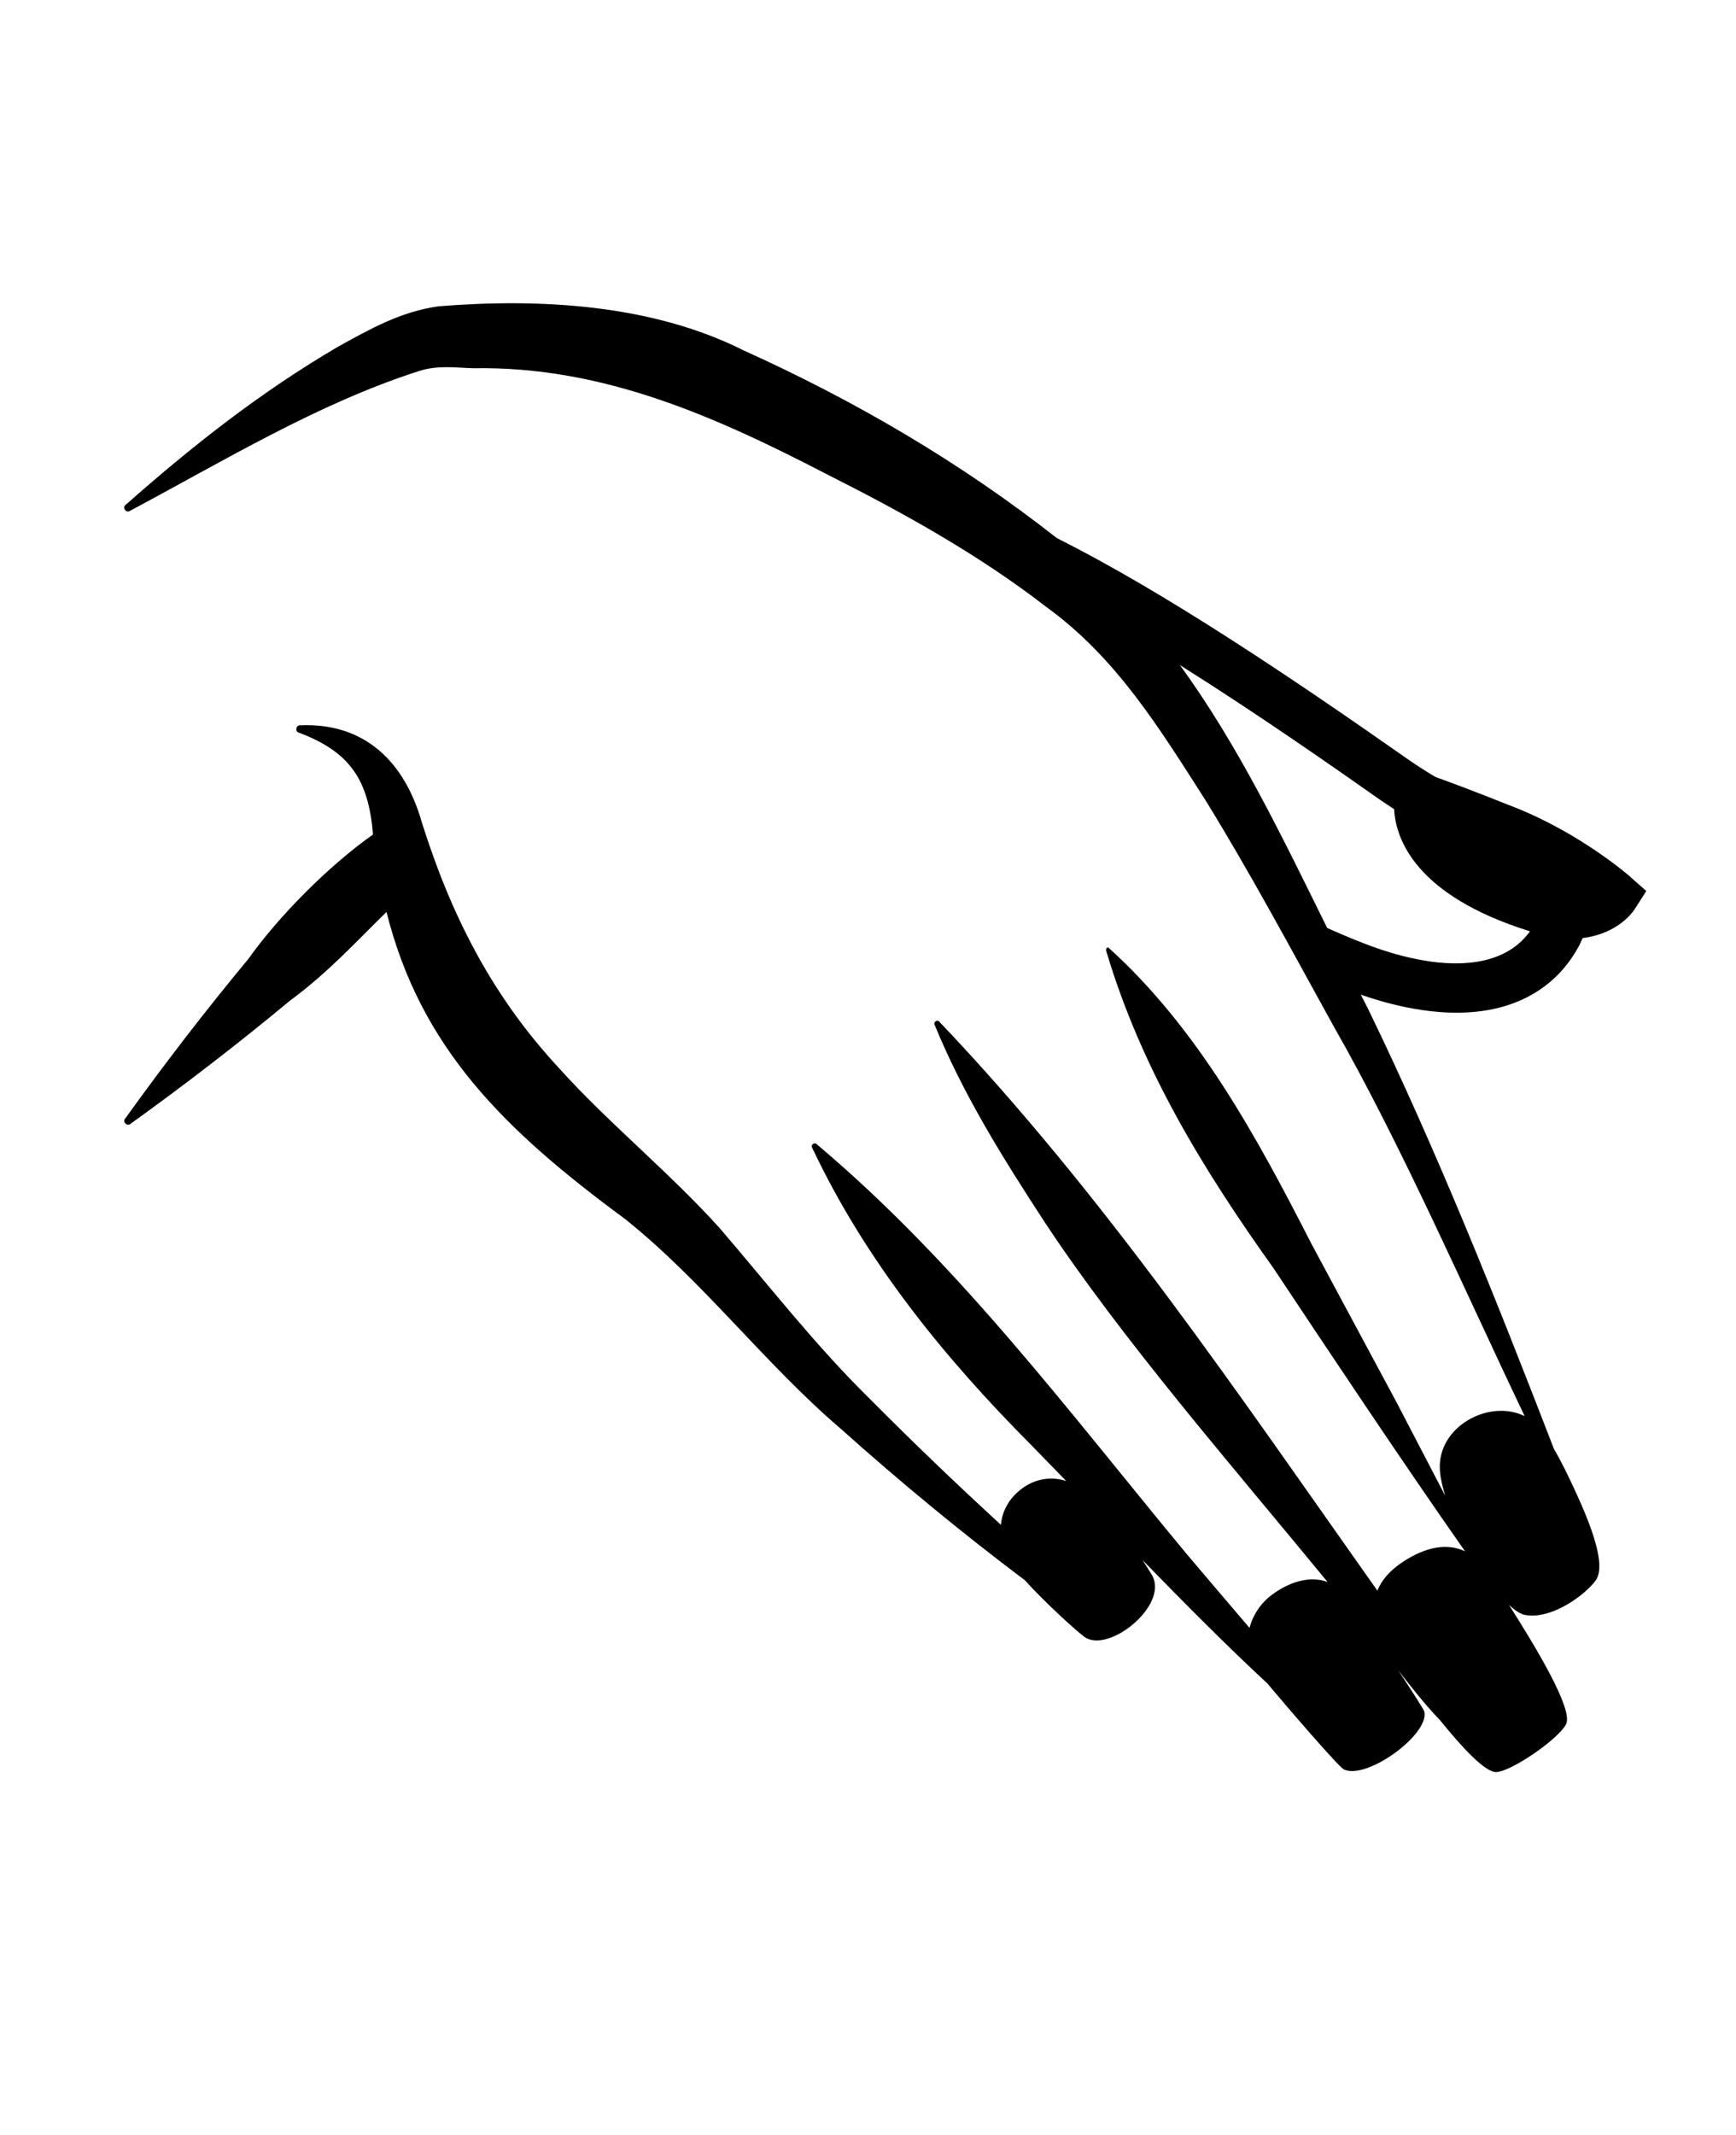 <svg xmlns="http://www.w3.org/2000/svg" xmlns:xlink="http://www.w3.org/1999/xlink" width="122" zoomAndPan="magnify" viewBox="0 0 91.5 112.5" height="150" preserveAspectRatio="xMidYMid meet" version="1.0"><path fill="#000000" d="M 85.934 46.207 C 85.824 46.113 83.312 43.93 79.879 42.562 C 77.586 41.648 76.277 41.164 75.66 40.945 C 75.137 40.633 74.629 40.309 74.168 39.984 C 68.164 35.773 61.387 31.203 55.707 28.359 C 50.605 24.352 45.074 21.121 39.184 18.461 C 34.352 16.031 28.43 15.711 23.121 16.141 C 21.113 16.418 19.465 17.359 17.805 18.277 C 13.715 20.672 10.086 23.539 6.613 26.613 C 6.43 26.754 6.656 27.051 6.84 26.926 C 11.855 24.254 16.73 21.281 22.043 19.566 C 23.059 19.23 23.98 19.379 24.953 19.406 C 31.785 19.285 37.734 21.961 43.656 25.031 C 47.676 27.055 51.637 29.266 55.137 31.977 C 58.855 34.664 61.129 38.41 63.523 42.145 C 65.898 45.992 68.07 50.059 70.289 54.074 C 73.871 60.34 77.273 68.168 80.363 74.629 C 78.5 73.695 75.719 75.18 75.895 77.5 C 75.926 77.914 76.031 78.363 76.176 78.828 C 75.32 77.184 74.461 75.535 73.605 73.891 L 69.133 65.566 C 66.254 59.934 63.145 54.188 58.406 49.922 C 58.316 49.941 58.277 50.039 58.309 50.121 C 60.16 56.336 63.422 61.645 67.121 66.828 C 70.031 71.207 74.117 77.336 77.219 81.75 C 76.312 81.32 75.195 81.473 73.914 82.324 C 73.215 82.789 72.809 83.301 72.598 83.824 C 65.312 73.52 58.234 63.004 49.512 53.844 C 49.41 53.707 49.188 53.852 49.258 53.996 C 50.781 57.711 52.895 61.082 55.047 64.379 C 59.121 70.562 64.926 77.219 69.973 83.367 C 69.02 83.012 67.934 83.379 67.047 84.035 C 66.441 84.484 66.035 85.113 65.859 85.785 C 64.75 84.488 63.645 83.188 62.539 81.883 C 56.332 74.398 50.539 66.605 43.047 60.297 C 42.938 60.176 42.73 60.32 42.797 60.461 C 45.617 66.441 49.75 71.527 54.367 76.164 C 54.945 76.754 55.562 77.391 56.195 78.043 C 55.375 77.785 54.473 77.914 53.695 78.578 C 53.094 79.094 52.816 79.719 52.754 80.352 C 50.395 78.188 48.082 75.969 45.836 73.707 C 42.953 70.871 40.582 67.805 37.953 64.742 C 35.32 61.812 32.012 59.125 29.484 56.309 C 25.98 52.543 23.801 48.316 22.234 43.34 C 21.352 40.215 19.273 38.066 15.812 38.223 C 15.602 38.207 15.543 38.539 15.734 38.602 C 18.473 39.625 19.426 41.121 19.66 43.977 C 17.305 45.637 14.664 48.312 13.086 50.539 C 10.82 53.266 8.66 56.078 6.586 58.961 C 6.457 59.129 6.691 59.359 6.863 59.234 C 9.742 57.164 12.555 55 15.281 52.734 C 17.305 51.246 18.816 49.574 20.371 48.059 C 22.168 55.223 26.57 59.539 32.93 64.227 C 37.059 67.516 40.309 71.871 44.32 75.297 C 47.441 78.09 50.672 80.758 54.008 83.266 C 55.059 84.422 56.598 85.832 57.141 86.246 C 58.379 87.191 61.641 84.598 60.715 83 C 60.551 82.723 60.383 82.461 60.215 82.207 C 62.441 84.496 64.723 86.789 66.801 88.715 C 67.93 90.066 70.562 93.113 70.828 93.242 C 72.035 93.82 75.367 91.387 75.07 90.188 C 75.043 90.086 74.441 89.145 73.703 88.027 C 74.211 88.68 75.055 89.777 75.902 90.652 C 77.066 92.094 78.293 93.414 78.871 93.383 C 79.707 93.336 82.191 91.602 82.547 90.852 C 82.93 90.059 80.898 86.719 79.535 84.574 C 79.832 84.848 80.125 85.059 80.379 85.102 C 81.816 85.371 83.609 83.984 84.105 83.285 C 84.684 82.477 83.844 80.328 82.988 78.488 C 82.672 77.805 82.301 77.031 81.906 76.359 C 78.883 68.535 75.781 60.738 72.098 53.145 C 71.973 52.902 71.848 52.656 71.723 52.414 C 72.742 52.77 73.809 53.059 74.973 53.23 C 75.617 53.324 76.215 53.367 76.773 53.367 C 80.648 53.367 82.422 51.301 83.16 49.961 C 83.258 49.793 83.34 49.613 83.418 49.434 C 84.867 49.254 85.785 48.488 86.172 47.891 L 86.773 46.953 L 85.938 46.219 Z M 75.344 50.66 C 73.398 50.375 71.746 49.695 69.953 48.902 C 67.617 44.176 65.281 39.285 62.188 35.047 C 66.324 37.648 70.25 40.398 72.676 42.102 C 72.93 42.281 73.203 42.457 73.48 42.641 C 73.559 44.168 74.555 47.18 80.641 49.078 C 79.645 50.465 77.832 51.016 75.344 50.664 Z M 75.344 50.66 " fill-opacity="1" fill-rule="nonzero"/></svg>